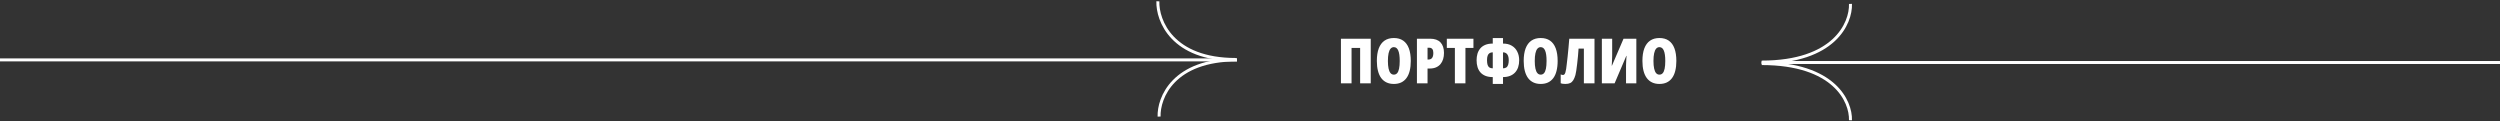 <svg width="1920" height="93" viewBox="0 0 1920 93" fill="none" xmlns="http://www.w3.org/2000/svg">
<rect x="0" y="0" width="1920" height="93" fill="#333333" stroke="none"/>
<path d="M1029.84 64V29.734H1052.73V64H1044.58V36.789H1037.99V64H1029.84ZM1083.48 46.82C1083.48 49.695 1083.2 52.234 1082.64 54.438C1082.09 56.625 1081.27 58.469 1080.16 59.969C1079.06 61.453 1077.7 62.578 1076.08 63.344C1074.47 64.094 1072.6 64.469 1070.48 64.469C1068.37 64.469 1066.5 64.086 1064.88 63.32C1063.25 62.555 1061.88 61.43 1060.77 59.945C1059.66 58.445 1058.83 56.594 1058.27 54.391C1057.7 52.188 1057.42 49.648 1057.42 46.773C1057.42 42.961 1057.91 39.75 1058.9 37.141C1059.9 34.531 1061.37 32.555 1063.3 31.211C1065.26 29.867 1067.65 29.195 1070.48 29.195C1073.32 29.195 1075.7 29.859 1077.62 31.188C1079.56 32.516 1081.02 34.492 1082.01 37.117C1082.99 39.727 1083.48 42.961 1083.48 46.82ZM1065.91 46.82C1065.91 49.148 1066.08 51.094 1066.42 52.656C1066.77 54.219 1067.27 55.391 1067.95 56.172C1068.63 56.938 1069.48 57.32 1070.48 57.32C1071.51 57.32 1072.35 56.945 1073.01 56.195C1073.68 55.445 1074.17 54.297 1074.48 52.75C1074.81 51.188 1074.98 49.211 1074.98 46.82C1074.98 43.195 1074.6 40.523 1073.85 38.805C1073.12 37.07 1071.99 36.203 1070.48 36.203C1069.48 36.203 1068.63 36.602 1067.95 37.398C1067.27 38.18 1066.77 39.359 1066.42 40.938C1066.08 42.5 1065.91 44.461 1065.91 46.82ZM1098.37 29.734C1101.9 29.734 1104.55 30.68 1106.31 32.57C1108.09 34.461 1108.98 37.148 1108.98 40.633C1108.98 42.336 1108.77 43.922 1108.33 45.391C1107.89 46.844 1107.22 48.117 1106.31 49.211C1105.41 50.289 1104.26 51.133 1102.87 51.742C1101.48 52.336 1099.84 52.633 1097.95 52.633H1096.35V64H1088.2V29.734H1098.37ZM1097.59 36.648H1096.35V45.719H1097.08C1097.83 45.719 1098.48 45.555 1099.05 45.227C1099.61 44.883 1100.04 44.344 1100.34 43.609C1100.65 42.859 1100.8 41.883 1100.8 40.68C1100.8 39.336 1100.54 38.328 1100.01 37.656C1099.48 36.984 1098.67 36.648 1097.59 36.648ZM1125.46 64H1117.35V36.789H1111.16V29.734H1131.6V36.789H1125.46V64ZM1154.31 29.242V33.461C1157.02 33.461 1159.29 34.023 1161.13 35.148C1162.98 36.258 1164.37 37.781 1165.3 39.719C1166.26 41.641 1166.73 43.828 1166.73 46.281C1166.73 48.234 1166.47 50.008 1165.94 51.602C1165.41 53.18 1164.62 54.539 1163.57 55.68C1162.52 56.805 1161.23 57.672 1159.68 58.281C1158.13 58.891 1156.34 59.195 1154.31 59.195V64.469H1146.44V59.195C1144.34 59.195 1142.52 58.898 1140.95 58.305C1139.39 57.695 1138.09 56.828 1137.06 55.703C1136.05 54.578 1135.28 53.219 1134.77 51.625C1134.27 50.016 1134.02 48.219 1134.02 46.234C1134.02 44.5 1134.23 42.867 1134.67 41.336C1135.12 39.789 1135.84 38.43 1136.8 37.258C1137.79 36.07 1139.07 35.141 1140.65 34.469C1142.24 33.797 1144.17 33.461 1146.44 33.461V29.242H1154.31ZM1146.44 40.188C1145.42 40.188 1144.59 40.406 1143.93 40.844C1143.27 41.281 1142.79 41.945 1142.48 42.836C1142.18 43.711 1142.03 44.828 1142.03 46.188C1142.03 47.75 1142.19 48.992 1142.5 49.914C1142.83 50.836 1143.32 51.492 1143.98 51.883C1144.63 52.273 1145.45 52.469 1146.44 52.469V40.188ZM1154.31 40.188V52.469C1155.34 52.469 1156.18 52.25 1156.82 51.812C1157.48 51.375 1157.95 50.695 1158.25 49.773C1158.56 48.836 1158.72 47.641 1158.72 46.188C1158.72 44.922 1158.55 43.844 1158.23 42.953C1157.9 42.047 1157.41 41.359 1156.75 40.891C1156.11 40.422 1155.3 40.188 1154.31 40.188ZM1196.27 46.82C1196.27 49.695 1195.98 52.234 1195.42 54.438C1194.88 56.625 1194.05 58.469 1192.94 59.969C1191.84 61.453 1190.48 62.578 1188.86 63.344C1187.25 64.094 1185.38 64.469 1183.26 64.469C1181.15 64.469 1179.28 64.086 1177.66 63.32C1176.03 62.555 1174.66 61.43 1173.55 59.945C1172.45 58.445 1171.61 56.594 1171.05 54.391C1170.48 52.188 1170.2 49.648 1170.2 46.773C1170.2 42.961 1170.7 39.75 1171.68 37.141C1172.68 34.531 1174.15 32.555 1176.09 31.211C1178.04 29.867 1180.43 29.195 1183.26 29.195C1186.1 29.195 1188.48 29.859 1190.41 31.188C1192.34 32.516 1193.8 34.492 1194.79 37.117C1195.77 39.727 1196.27 42.961 1196.27 46.82ZM1178.69 46.82C1178.69 49.148 1178.86 51.094 1179.2 52.656C1179.55 54.219 1180.05 55.391 1180.73 56.172C1181.41 56.938 1182.26 57.32 1183.26 57.32C1184.29 57.32 1185.13 56.945 1185.79 56.195C1186.46 55.445 1186.95 54.297 1187.27 52.75C1187.59 51.188 1187.76 49.211 1187.76 46.82C1187.76 43.195 1187.38 40.523 1186.63 38.805C1185.9 37.07 1184.77 36.203 1183.26 36.203C1182.26 36.203 1181.41 36.602 1180.73 37.398C1180.05 38.18 1179.55 39.359 1179.2 40.938C1178.86 42.5 1178.69 44.461 1178.69 46.82ZM1224.58 64H1216.42V37.305H1212.34C1212.23 39.148 1212.08 41.102 1211.88 43.164C1211.69 45.227 1211.48 47.234 1211.24 49.188C1211.02 51.125 1210.8 52.852 1210.56 54.367C1210.33 55.867 1210.11 56.969 1209.91 57.672C1209.44 59.281 1208.89 60.586 1208.27 61.586C1207.66 62.586 1206.87 63.32 1205.9 63.789C1204.95 64.242 1203.72 64.469 1202.22 64.469C1201.42 64.469 1200.72 64.422 1200.11 64.328C1199.52 64.234 1199.02 64.109 1198.61 63.953V57.133C1198.92 57.273 1199.23 57.383 1199.52 57.461C1199.82 57.539 1200.09 57.578 1200.34 57.578C1200.78 57.578 1201.14 57.438 1201.42 57.156C1201.72 56.859 1201.98 56.375 1202.2 55.703C1202.41 55.016 1202.62 54.102 1202.8 52.961C1202.91 52.195 1203.06 51 1203.25 49.375C1203.45 47.75 1203.67 45.859 1203.91 43.703C1204.14 41.531 1204.37 39.242 1204.59 36.836C1204.82 34.43 1205.02 32.062 1205.2 29.734H1224.58V64ZM1230.23 29.734H1238.15V42.016C1238.15 42.547 1238.14 43.117 1238.12 43.727C1238.11 44.336 1238.09 44.992 1238.05 45.695C1238.04 46.383 1238.01 47.117 1237.96 47.898C1237.91 48.68 1237.86 49.5 1237.8 50.359H1238.01L1246.87 29.734H1256.71V64H1248.79V51.625C1248.79 51.125 1248.8 50.57 1248.81 49.961C1248.83 49.352 1248.85 48.688 1248.88 47.969C1248.91 47.234 1248.95 46.453 1249 45.625C1249.06 44.781 1249.12 43.883 1249.19 42.93H1249L1240.02 64H1230.23V29.734ZM1287.44 46.82C1287.44 49.695 1287.16 52.234 1286.59 54.438C1286.05 56.625 1285.22 58.469 1284.11 59.969C1283.02 61.453 1281.66 62.578 1280.03 63.344C1278.42 64.094 1276.55 64.469 1274.43 64.469C1272.32 64.469 1270.45 64.086 1268.83 63.32C1267.2 62.555 1265.84 61.43 1264.73 59.945C1263.62 58.445 1262.78 56.594 1262.22 54.391C1261.66 52.188 1261.38 49.648 1261.38 46.773C1261.38 42.961 1261.87 39.75 1262.85 37.141C1263.85 34.531 1265.32 32.555 1267.26 31.211C1269.21 29.867 1271.6 29.195 1274.43 29.195C1277.27 29.195 1279.66 29.859 1281.58 31.188C1283.52 32.516 1284.98 34.492 1285.96 37.117C1286.95 39.727 1287.44 42.961 1287.44 46.82ZM1269.86 46.82C1269.86 49.148 1270.03 51.094 1270.38 52.656C1270.72 54.219 1271.23 55.391 1271.9 56.172C1272.59 56.938 1273.43 57.32 1274.43 57.32C1275.46 57.32 1276.3 56.945 1276.96 56.195C1277.63 55.445 1278.12 54.297 1278.44 52.75C1278.77 51.188 1278.93 49.211 1278.93 46.82C1278.93 43.195 1278.55 40.523 1277.8 38.805C1277.07 37.07 1275.95 36.203 1274.43 36.203C1273.43 36.203 1272.59 36.602 1271.9 37.398C1271.23 38.18 1270.72 39.359 1270.38 40.938C1270.03 42.5 1269.86 44.461 1269.86 46.82Z" fill="white"/>
<path d="M1421.17 3C1421.65 17.893 1408.68 47.678 1353 47.678" stroke="white" stroke-width="2.291"/>
<path d="M1421.16 92.356C1421.63 77.845 1408.66 48.823 1353 48.823" stroke="white" stroke-width="2.291"/>
<path d="M1353 48L2169 48" stroke="white" stroke-width="2.291"/>
<path d="M889.237 1C888.822 15.893 900.206 45.678 949.069 45.678" stroke="white" stroke-width="2.291"/>
<path d="M890.18 89.532C889.764 75.022 901.147 46 950 46" stroke="white" stroke-width="2.291"/>
<path d="M950 46L-82 46" stroke="white" stroke-width="2.291"/>
</svg>
